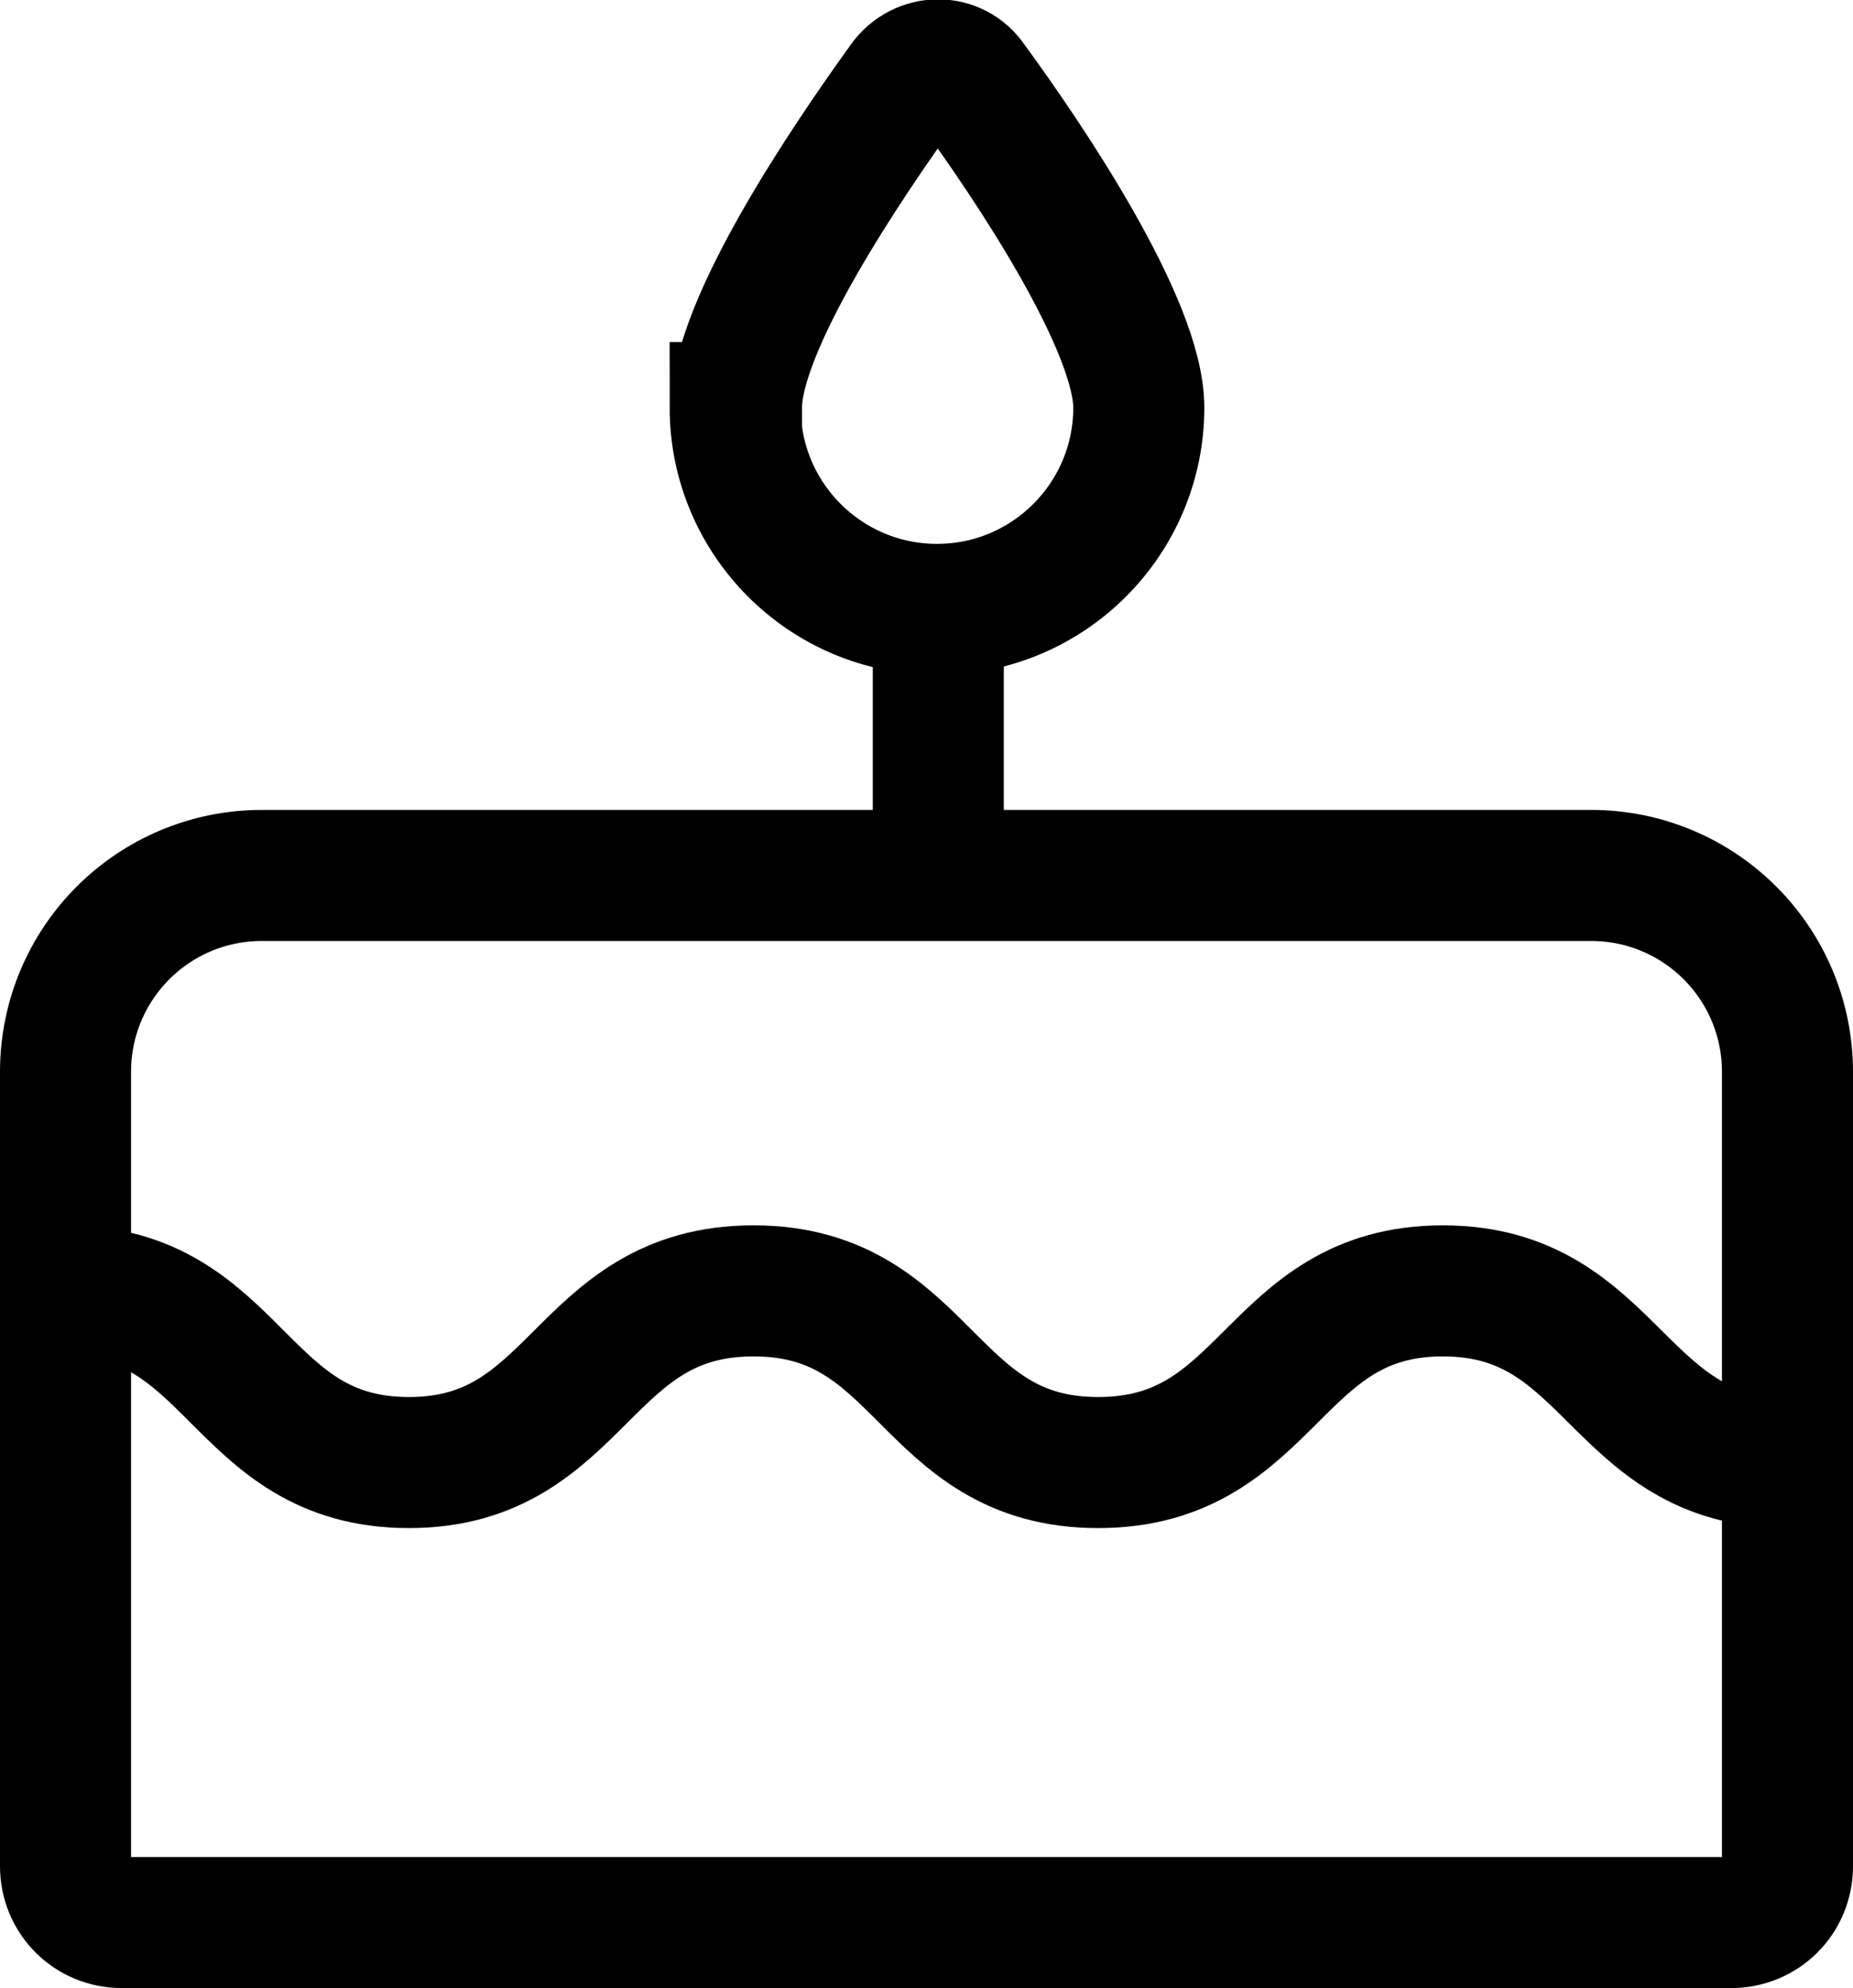 <?xml version="1.0" encoding="UTF-8"?>
<svg id="Layer_1" data-name="Layer 1" xmlns="http://www.w3.org/2000/svg" viewBox="0 0 14.14 15.17">
  <defs>
    <style>
      .cls-1 {
        fill: none;
        stroke: #000;
      }
    </style>
  </defs>
  <path class="cls-1" d="m2,6.68h10.14c.83,0,1.5.67,1.5,1.5v6.06c0,.24-.19.43-.43.43H.93c-.24,0-.43-.19-.43-.43v-6.06c0-.83.67-1.5,1.5-1.5Z"/>
  <line class="cls-1" x1="7.16" y1="6.68" x2="7.16" y2="4.65"/>
  <path class="cls-1" d="m.5,9.85c1.31,0,1.31,1.31,2.62,1.31s1.31-1.31,2.63-1.31,1.31,1.31,2.63,1.31,1.32-1.31,2.63-1.31,1.32,1.31,2.63,1.31"/>
  <path class="cls-1" d="m5.62,3.11c0-.63.84-1.87,1.28-2.48.13-.18.39-.18.51,0,.44.6,1.28,1.85,1.28,2.48,0,.85-.69,1.54-1.54,1.54s-1.54-.69-1.54-1.54Z"/>
</svg>